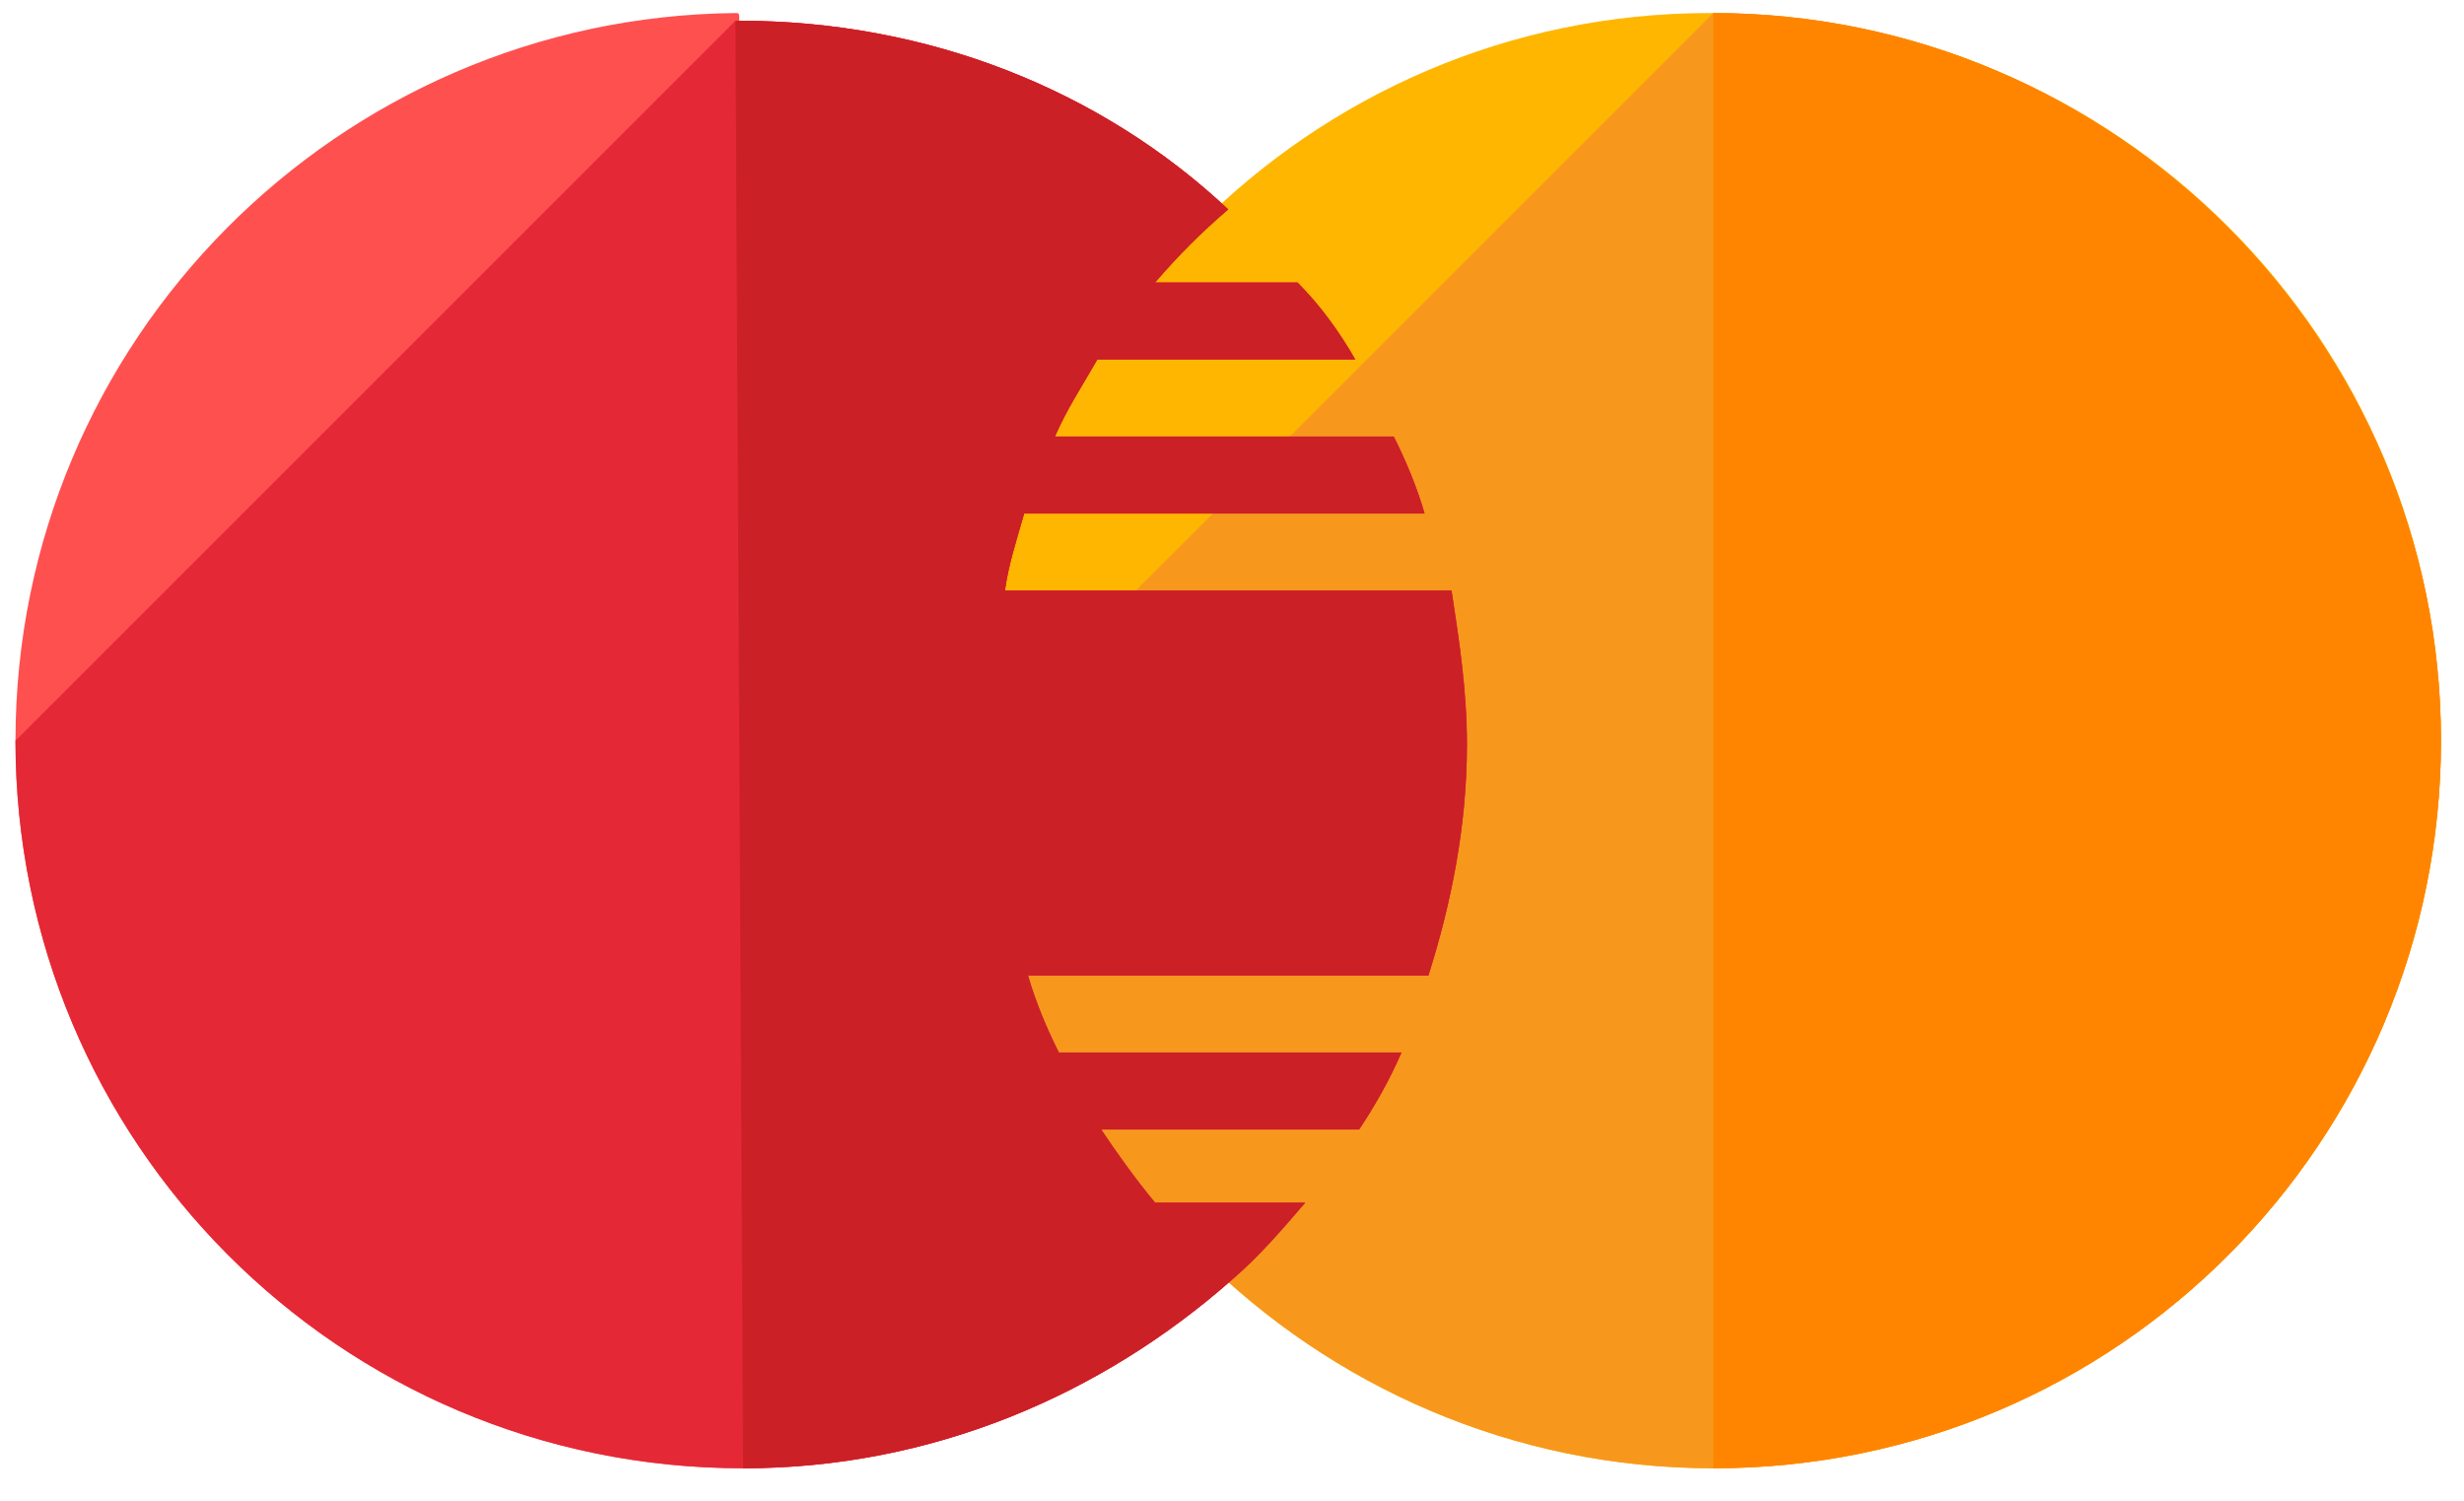 <svg width="64" height="39" xmlns="http://www.w3.org/2000/svg">

 <g>
  <title>background</title>
  <rect fill="none" id="canvas_background" height="41" width="66" y="-1" x="-1"/>
 </g>
 <g>
  <title>Layer 1</title>
  <g id="svg_82">
   <path id="svg_4" fill="#FFB600" d="m63.402,19.239c0,10.4 -8.4,18.9 -18.9,18.9c-10.4,0 -18.9,-8.5 -18.9,-18.9l0,0c0,-10.4 8.4,-18.9 18.8,-18.9c10.6,0 19,8.5 19,18.9c0,0 0,0 0,0z"/>
   <path id="svg_7" fill="#F7981D" d="m44.502,0.339c10.4,0 18.9,8.5 18.9,18.9c0,0 0,0 0,0c0,10.4 -8.4,18.9 -18.9,18.9c-10.4,0 -18.9,-8.5 -18.9,-18.9"/>
   <path id="svg_10" fill="#FF8500" d="m44.502,0.339c10.4,0 18.9,8.5 18.9,18.9c0,0 0,0 0,0c0,10.4 -8.4,18.9 -18.9,18.9"/>
   <path id="svg_13" fill="#FF5050" d="m19.102,0.339c-10.3,0.1 -18.7,8.5 -18.7,18.9c0,10.4 8.4,18.9 18.9,18.9c4.9,0 9.3,-1.9 12.7,-4.9l0,0l0,0c0.7,-0.6 1.3,-1.3 1.9,-2l-3.9,0c-0.5,-0.6 -1,-1.3 -1.4,-1.9l6.7,0c0.4,-0.6 0.8,-1.3 1.1,-2l-8.9,0c-0.3,-0.6 -0.6,-1.3 -0.8,-2l10.4,0c0.6,-1.9 1,-3.9 1,-6c0,-1.4 -0.2,-2.7 -0.4,-4l-11.6,0c0.1,-0.7 0.3,-1.3 0.5,-2l10.4,0c-0.2,-0.7 -0.5,-1.4 -0.8,-2l-8.8,0c0.3,-0.7 0.7,-1.3 1.1,-2l6.7,0c-0.4,-0.7 -0.9,-1.4 -1.5,-2l-3.7,0c0.6,-0.7 1.2,-1.3 1.9,-1.9c-3.3,-3.1 -7.8,-4.9 -12.7,-4.9c0,-0.2 0,-0.2 -0.1,-0.2z"/>
   <path id="svg_16" fill="#E52836" d="m0.402,19.239c0,10.4 8.4,18.9 18.9,18.9c4.9,0 9.3,-1.9 12.7,-4.9l0,0l0,0c0.7,-0.6 1.3,-1.3 1.9,-2l-3.9,0c-0.5,-0.6 -1,-1.3 -1.4,-1.9l6.7,0c0.4,-0.6 0.8,-1.3 1.1,-2l-8.9,0c-0.3,-0.6 -0.6,-1.3 -0.8,-2l10.4,0c0.6,-1.9 1,-3.9 1,-6c0,-1.4 -0.2,-2.7 -0.4,-4l-11.6,0c0.1,-0.7 0.3,-1.3 0.5,-2l10.4,0c-0.2,-0.7 -0.5,-1.4 -0.8,-2l-8.8,0c0.3,-0.7 0.7,-1.3 1.1,-2l6.7,0c-0.4,-0.7 -0.9,-1.4 -1.5,-2l-3.7,0c0.6,-0.7 1.2,-1.3 1.9,-1.9c-3.3,-3.1 -7.8,-4.9 -12.7,-4.9c0,0 -0.1,0 -0.1,0"/>
   <path id="svg_19" fill="#CB2026" d="m19.302,38.139c4.9,0 9.3,-1.9 12.7,-4.9l0,0l0,0c0.7,-0.6 1.3,-1.3 1.9,-2l-3.9,0c-0.5,-0.6 -1,-1.3 -1.4,-1.9l6.7,0c0.4,-0.6 0.8,-1.3 1.1,-2l-8.9,0c-0.3,-0.6 -0.6,-1.3 -0.8,-2l10.4,0c0.6,-1.9 1,-3.9 1,-6c0,-1.4 -0.2,-2.7 -0.4,-4l-11.6,0c0.1,-0.7 0.3,-1.3 0.5,-2l10.4,0c-0.2,-0.7 -0.5,-1.4 -0.8,-2l-8.8,0c0.3,-0.7 0.7,-1.3 1.1,-2l6.7,0c-0.4,-0.7 -0.9,-1.4 -1.5,-2l-3.7,0c0.6,-0.7 1.2,-1.3 1.9,-1.9c-3.3,-3.1 -7.8,-4.9 -12.7,-4.9c0,0 -0.1,0 -0.1,0"/>
  </g>
 </g>
</svg>